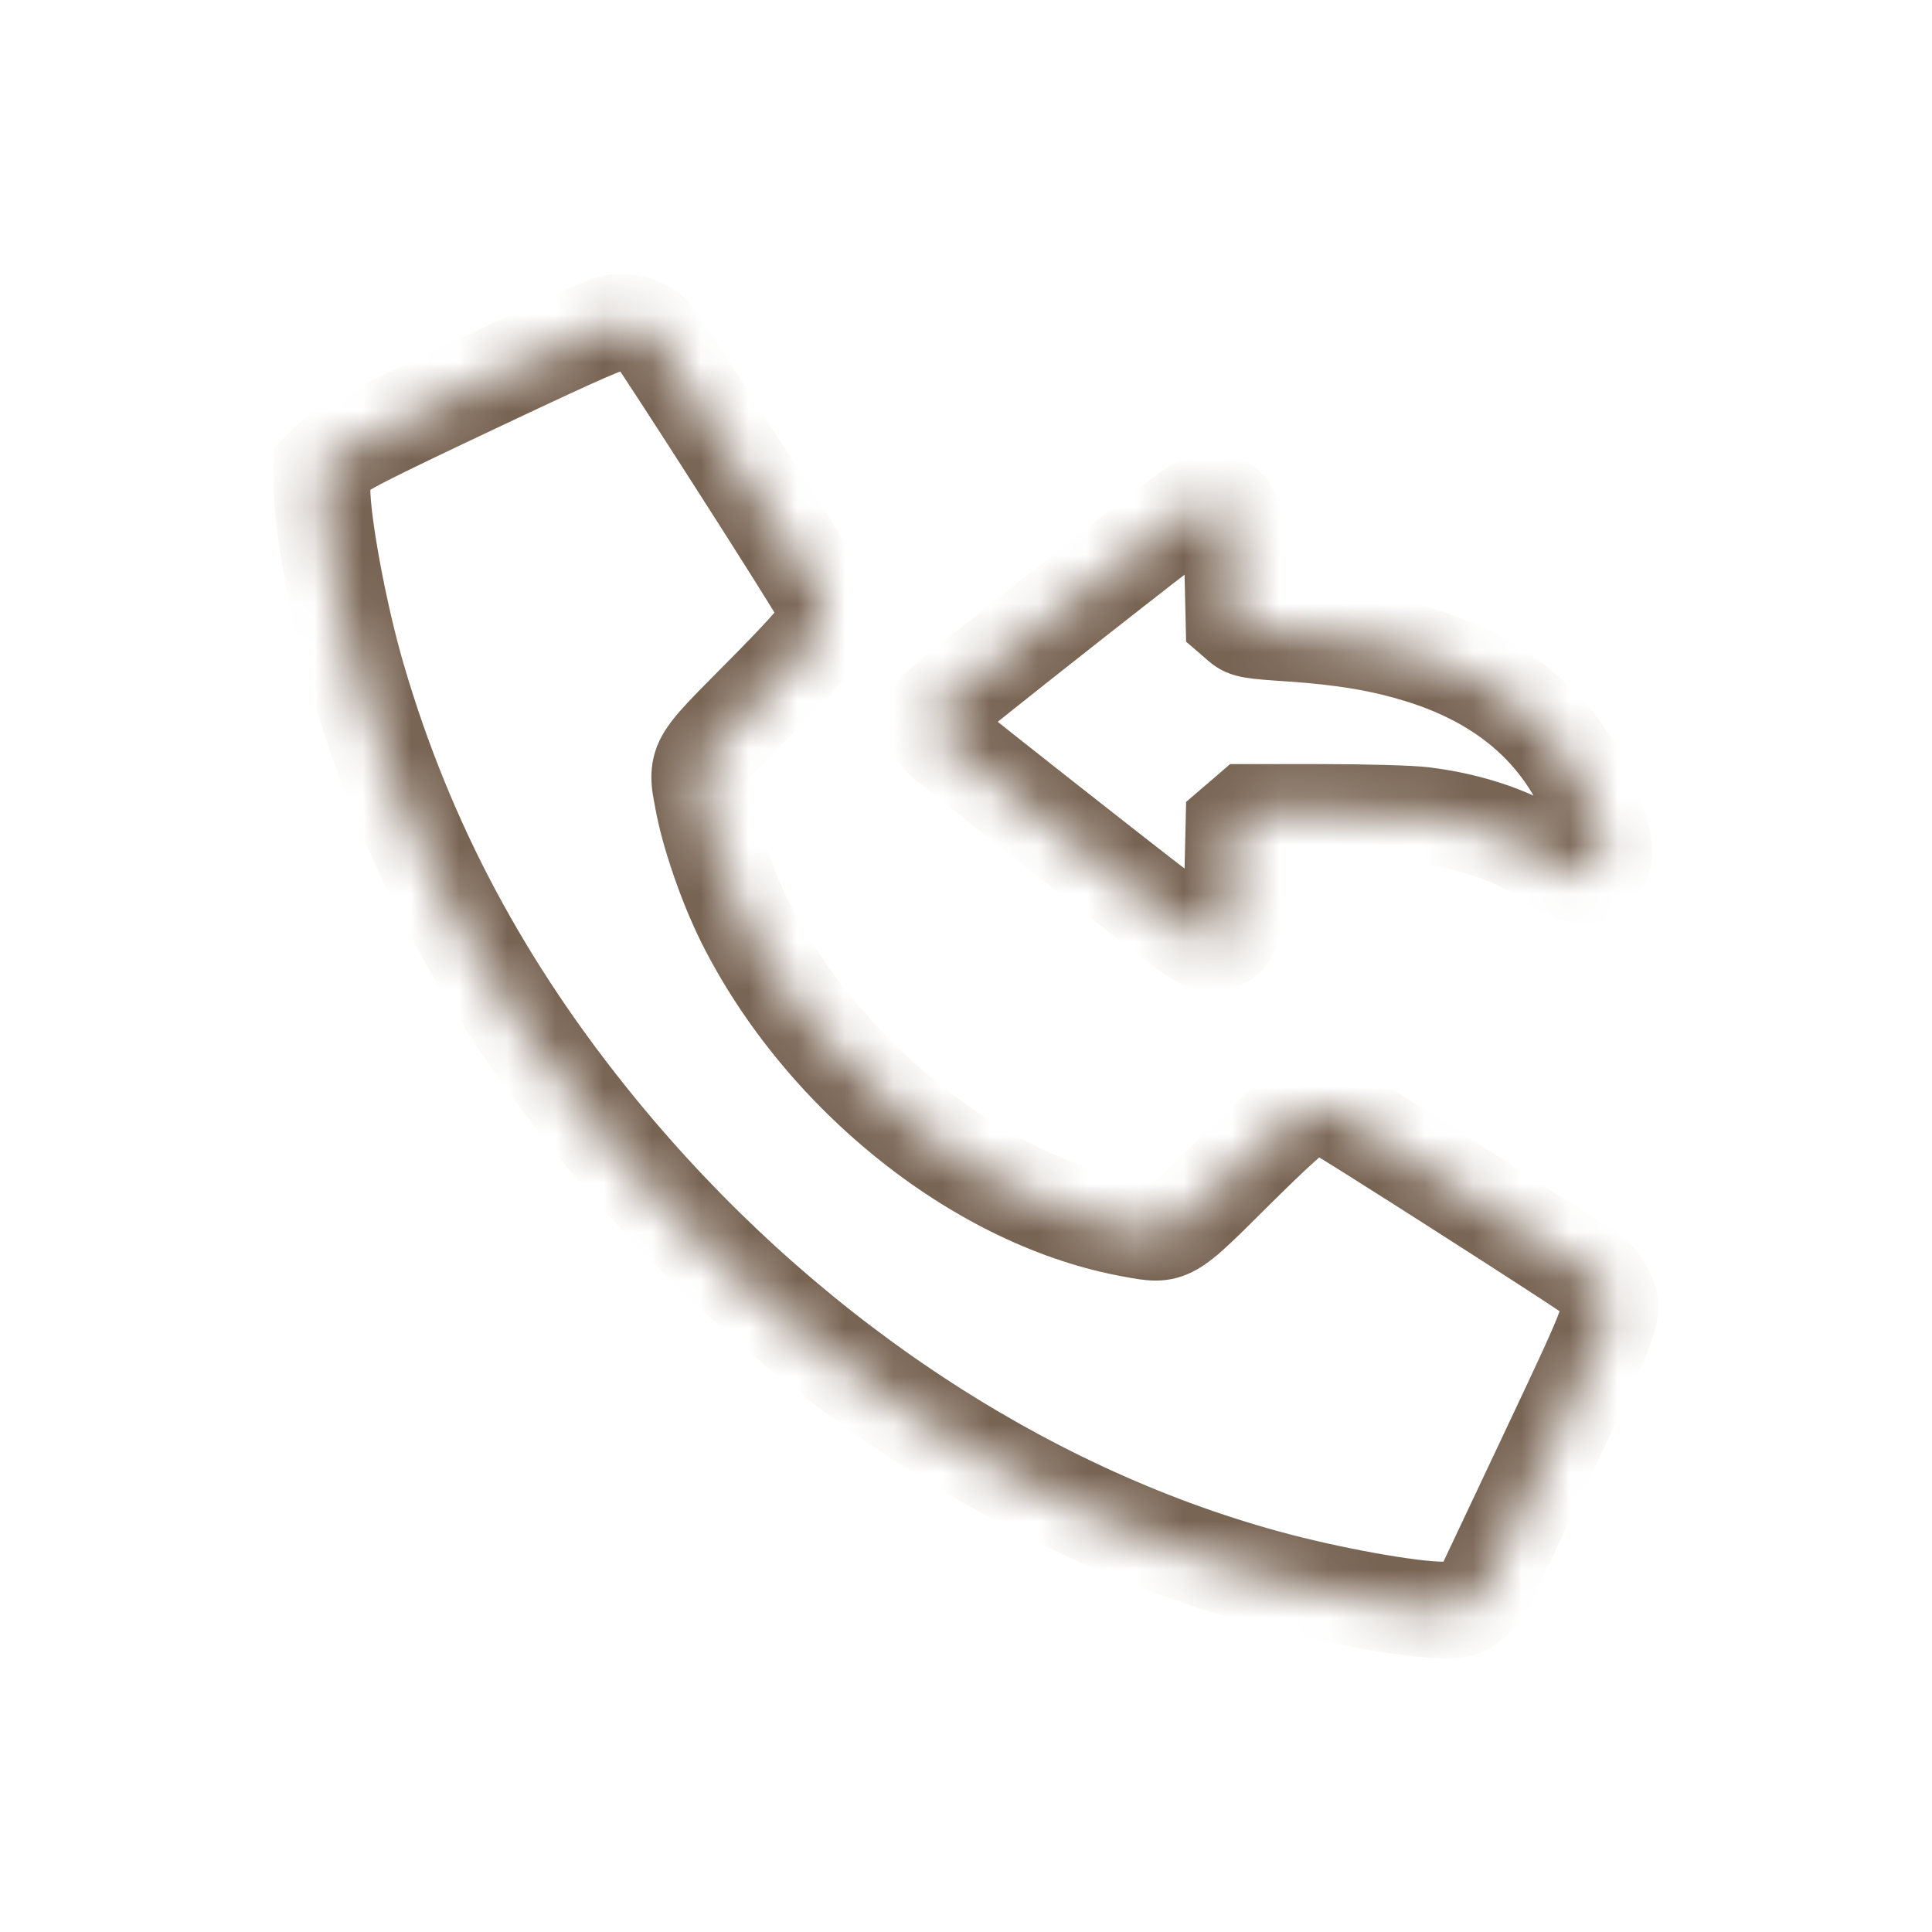 <svg width="40" height="40" viewBox="0 0 40 40" fill="none" xmlns="http://www.w3.org/2000/svg">
<mask id="path-1-inside-1_603_1420" fill="white">
<path fill-rule="evenodd" clip-rule="evenodd" d="M9.844 7.963C7.548 9.047 7.074 9.29 6.888 9.474L6.667 9.693L6.667 10.118C6.667 10.852 7.02 12.743 7.398 14.033C8.397 17.448 10.02 20.488 12.389 23.384C16.122 27.946 21.064 31.264 26.229 32.675C27.526 33.03 29.203 33.332 29.875 33.333C30.2 33.334 30.27 33.316 30.452 33.184C30.566 33.101 30.703 32.943 30.756 32.832C30.808 32.721 31.41 31.447 32.092 30C33.434 27.154 33.441 27.134 33.234 26.729C33.18 26.623 33.092 26.498 33.039 26.451C32.865 26.299 27.813 23.066 27.63 22.99C27.399 22.893 27.18 22.895 26.938 22.995C26.814 23.047 26.326 23.492 25.573 24.241C24.192 25.614 24.237 25.588 23.462 25.451C20.308 24.892 17.03 22.292 15.418 19.07C15.042 18.32 14.674 17.251 14.55 16.549C14.411 15.758 14.382 15.808 15.758 14.424C16.507 13.67 16.951 13.183 17.003 13.058C17.103 12.816 17.105 12.597 17.009 12.367C16.932 12.183 13.7 7.13 13.548 6.956C13.399 6.785 13.091 6.662 12.828 6.667C12.615 6.671 12.172 6.863 9.844 7.963ZM22.179 12.462C20.708 13.618 19.471 14.606 19.428 14.657C19.303 14.808 19.33 15.133 19.48 15.278C19.551 15.347 20.792 16.332 22.238 17.466C24.611 19.329 24.885 19.529 25.058 19.529C25.168 19.529 25.301 19.487 25.372 19.43C25.492 19.332 25.495 19.31 25.521 18.201L25.547 17.071L25.693 16.946L25.839 16.82L27.412 16.82C28.277 16.82 29.195 16.846 29.453 16.878C30.494 17.005 31.399 17.325 32.156 17.834C32.63 18.153 32.815 18.191 33.038 18.016C33.239 17.857 33.255 17.644 33.101 17.118C32.595 15.378 31.337 14.167 29.415 13.567C28.628 13.322 27.815 13.184 26.724 13.111C25.91 13.057 25.804 13.039 25.682 12.935L25.547 12.818L25.521 11.689C25.495 10.579 25.492 10.558 25.372 10.46C25.299 10.401 25.168 10.361 25.051 10.361C24.869 10.361 24.634 10.532 22.179 12.462Z"/>
</mask>
<path d="M9.844 7.963L10.271 8.867L10.271 8.867L9.844 7.963ZM6.888 9.474L6.184 8.764L6.184 8.764L6.888 9.474ZM6.667 9.693L5.963 8.983L5.666 9.277L5.667 9.694L6.667 9.693ZM6.667 10.118L5.667 10.118V10.118L6.667 10.118ZM7.398 14.033L6.438 14.314L6.438 14.314L7.398 14.033ZM12.389 23.384L13.164 22.751L13.164 22.751L12.389 23.384ZM26.229 32.675L25.966 33.64L25.966 33.64L26.229 32.675ZM29.875 33.333L29.876 32.333H29.876L29.875 33.333ZM30.452 33.184L31.039 33.993L31.039 33.993L30.452 33.184ZM30.756 32.832L31.658 33.263L31.658 33.263L30.756 32.832ZM32.092 30L31.188 29.573L31.188 29.573L32.092 30ZM33.234 26.729L32.344 27.183L32.344 27.183L33.234 26.729ZM33.039 26.451L32.381 27.204L32.381 27.204L33.039 26.451ZM27.63 22.99L27.244 23.912L27.244 23.912L27.63 22.99ZM26.938 22.995L27.322 23.919L27.322 23.919L26.938 22.995ZM25.573 24.241L24.868 23.532L24.868 23.532L25.573 24.241ZM23.462 25.451L23.287 26.435L23.287 26.435L23.462 25.451ZM15.418 19.07L14.523 19.518L14.523 19.518L15.418 19.07ZM14.55 16.549L13.566 16.723L13.566 16.723L14.55 16.549ZM15.758 14.424L16.467 15.129L16.467 15.129L15.758 14.424ZM17.003 13.058L16.079 12.675L16.079 12.675L17.003 13.058ZM17.009 12.367L16.086 12.752L16.086 12.752L17.009 12.367ZM13.548 6.956L12.795 7.614L12.795 7.614L13.548 6.956ZM12.828 6.667L12.847 7.667L12.848 7.667L12.828 6.667ZM22.179 12.462L21.561 11.676L21.561 11.676L22.179 12.462ZM19.428 14.657L20.198 15.295L20.198 15.295L19.428 14.657ZM19.48 15.278L20.177 14.56L20.176 14.56L19.48 15.278ZM22.238 17.466L22.855 16.679L22.855 16.679L22.238 17.466ZM25.372 19.43L26 20.207L26 20.207L25.372 19.43ZM25.521 18.201L24.521 18.178V18.178L25.521 18.201ZM25.547 17.071L24.895 16.313L24.557 16.603L24.547 17.048L25.547 17.071ZM25.693 16.946L26.345 17.704L26.345 17.704L25.693 16.946ZM25.839 16.82L25.839 15.82L25.468 15.82L25.187 16.062L25.839 16.82ZM27.412 16.82L27.412 17.82H27.412L27.412 16.82ZM29.453 16.878L29.574 15.885L29.574 15.885L29.453 16.878ZM32.156 17.834L31.597 18.663L31.598 18.663L32.156 17.834ZM33.038 18.016L33.656 18.802L33.656 18.802L33.038 18.016ZM33.101 17.118L34.061 16.838L34.061 16.838L33.101 17.118ZM29.415 13.567L29.713 12.613L29.713 12.613L29.415 13.567ZM26.724 13.111L26.791 12.114L26.79 12.114L26.724 13.111ZM25.682 12.935L25.03 13.693L25.03 13.693L25.682 12.935ZM25.547 12.818L24.547 12.841L24.557 13.286L24.895 13.576L25.547 12.818ZM25.521 11.689L24.521 11.712V11.712L25.521 11.689ZM25.372 10.46L24.743 11.237L24.743 11.238L25.372 10.46ZM9.417 7.059C8.272 7.599 7.565 7.938 7.119 8.166C6.71 8.375 6.404 8.545 6.184 8.764L7.592 10.184C7.557 10.218 7.582 10.175 8.03 9.946C8.442 9.736 9.119 9.411 10.271 8.867L9.417 7.059ZM6.184 8.764L5.963 8.983L7.371 10.403L7.592 10.184L6.184 8.764ZM5.667 9.694L5.667 10.118L7.667 10.118L7.667 9.693L5.667 9.694ZM5.667 10.118C5.667 10.586 5.772 11.322 5.908 12.05C6.048 12.801 6.238 13.63 6.438 14.314L8.358 13.752C8.18 13.146 8.005 12.384 7.874 11.683C7.739 10.96 7.667 10.384 7.667 10.117L5.667 10.118ZM6.438 14.314C7.477 17.864 9.166 21.023 11.616 24.017L13.164 22.751C10.874 19.953 9.317 17.032 8.358 13.752L6.438 14.314ZM11.616 24.017C15.466 28.723 20.58 32.168 25.966 33.64L26.493 31.711C21.549 30.36 16.779 27.169 13.164 22.751L11.616 24.017ZM25.966 33.64C27.28 33.999 29.063 34.332 29.873 34.333L29.876 32.333C29.343 32.333 27.771 32.06 26.493 31.711L25.966 33.64ZM29.873 34.333C30.023 34.334 30.245 34.334 30.468 34.276C30.734 34.207 30.92 34.079 31.039 33.993L29.865 32.374C29.849 32.385 29.842 32.391 29.839 32.392C29.836 32.394 29.841 32.391 29.852 32.385C29.864 32.378 29.881 32.37 29.903 32.361C29.924 32.352 29.946 32.346 29.966 32.34C30.005 32.33 30.027 32.33 30.01 32.331C30.002 32.331 29.988 32.332 29.965 32.333C29.942 32.333 29.913 32.333 29.876 32.333L29.873 34.333ZM31.039 33.993C31.175 33.894 31.294 33.776 31.384 33.672C31.469 33.573 31.578 33.43 31.658 33.263L29.853 32.401C29.862 32.382 29.87 32.369 29.874 32.362C29.878 32.355 29.88 32.352 29.881 32.351C29.881 32.351 29.88 32.352 29.878 32.355C29.876 32.358 29.873 32.361 29.87 32.365C29.863 32.373 29.856 32.38 29.851 32.384C29.849 32.386 29.849 32.386 29.851 32.385C29.852 32.384 29.857 32.38 29.865 32.374L31.039 33.993ZM31.658 33.263C31.712 33.149 32.316 31.871 32.997 30.426L31.188 29.573C30.505 31.023 29.905 32.293 29.853 32.401L31.658 33.263ZM32.997 30.426C33.652 29.037 34.022 28.254 34.188 27.779C34.273 27.535 34.352 27.249 34.329 26.939C34.306 26.607 34.17 26.362 34.125 26.274L32.344 27.183C32.402 27.298 32.344 27.207 32.335 27.083C32.327 26.979 32.359 26.952 32.3 27.119C32.179 27.467 31.875 28.117 31.188 29.573L32.997 30.426ZM34.125 26.274C34.074 26.174 34.013 26.075 33.955 25.992C33.908 25.926 33.817 25.803 33.697 25.698L32.381 27.204C32.369 27.193 32.358 27.184 32.351 27.176C32.343 27.169 32.337 27.162 32.333 27.157C32.324 27.148 32.318 27.141 32.316 27.139C32.312 27.134 32.313 27.135 32.319 27.143C32.324 27.15 32.329 27.159 32.335 27.168C32.337 27.172 32.34 27.176 32.341 27.179C32.342 27.18 32.343 27.181 32.343 27.182C32.343 27.183 32.344 27.183 32.344 27.183L34.125 26.274ZM33.697 25.698C33.633 25.642 33.546 25.583 33.518 25.564C33.465 25.528 33.397 25.482 33.318 25.429C33.158 25.323 32.943 25.182 32.691 25.019C32.188 24.691 31.532 24.269 30.877 23.85C30.222 23.431 29.565 23.013 29.061 22.695C28.808 22.537 28.592 22.401 28.432 22.302C28.352 22.253 28.283 22.211 28.228 22.179C28.21 22.168 28.107 22.105 28.015 22.067L27.244 23.912C27.175 23.884 27.133 23.855 27.209 23.9C27.249 23.924 27.307 23.959 27.383 24.006C27.535 24.099 27.745 24.23 27.995 24.388C28.494 24.702 29.146 25.117 29.799 25.535C30.452 25.952 31.103 26.372 31.601 26.695C31.851 26.858 32.06 26.994 32.211 27.095C32.287 27.145 32.345 27.184 32.385 27.212C32.451 27.257 32.424 27.242 32.381 27.204L33.697 25.698ZM28.015 22.067C27.526 21.863 27.029 21.875 26.555 22.072L27.322 23.919C27.334 23.914 27.336 23.914 27.331 23.915C27.324 23.917 27.312 23.919 27.297 23.919C27.281 23.919 27.266 23.917 27.255 23.915C27.244 23.913 27.24 23.91 27.244 23.912L28.015 22.067ZM26.555 22.072C26.369 22.149 26.207 22.283 26.149 22.329C26.053 22.408 25.94 22.506 25.817 22.618C25.571 22.843 25.249 23.153 24.868 23.532L26.278 24.95C26.65 24.58 26.949 24.293 27.165 24.096C27.274 23.996 27.354 23.927 27.407 23.884C27.434 23.862 27.446 23.854 27.445 23.854C27.445 23.855 27.436 23.861 27.421 23.87C27.408 23.878 27.373 23.898 27.322 23.919L26.555 22.072ZM24.868 23.532C24.516 23.882 24.274 24.123 24.087 24.297C23.892 24.479 23.815 24.532 23.793 24.545C23.791 24.546 23.811 24.534 23.848 24.524C23.886 24.514 23.916 24.513 23.927 24.513C23.932 24.513 23.918 24.513 23.864 24.505C23.807 24.497 23.744 24.485 23.636 24.466L23.287 26.435C23.436 26.462 23.686 26.512 23.922 26.513C24.227 26.514 24.509 26.439 24.787 26.28C25.023 26.145 25.242 25.955 25.451 25.76C25.668 25.558 25.939 25.287 26.278 24.95L24.868 23.532ZM23.636 24.466C20.835 23.97 17.803 21.602 16.312 18.623L14.523 19.518C16.257 22.982 19.78 25.814 23.287 26.435L23.636 24.466ZM16.312 18.623C15.972 17.944 15.639 16.967 15.535 16.375L13.566 16.723C13.709 17.535 14.112 18.696 14.523 19.518L16.312 18.623ZM15.535 16.375C15.516 16.265 15.504 16.2 15.495 16.14C15.486 16.084 15.486 16.068 15.486 16.071C15.487 16.08 15.486 16.109 15.476 16.147C15.466 16.183 15.455 16.204 15.455 16.203C15.467 16.182 15.519 16.105 15.7 15.911C15.875 15.723 16.116 15.482 16.467 15.129L15.048 13.719C14.711 14.058 14.44 14.33 14.237 14.547C14.042 14.756 13.851 14.977 13.716 15.215C13.361 15.841 13.509 16.405 13.566 16.723L15.535 16.375ZM16.467 15.129C16.846 14.747 17.156 14.426 17.381 14.179C17.492 14.056 17.591 13.944 17.669 13.847C17.716 13.789 17.849 13.627 17.926 13.441L16.079 12.675C16.1 12.624 16.121 12.589 16.128 12.576C16.137 12.56 16.144 12.551 16.144 12.551C16.144 12.551 16.136 12.562 16.114 12.589C16.071 12.642 16.002 12.722 15.903 12.831C15.705 13.048 15.418 13.347 15.048 13.719L16.467 15.129ZM17.926 13.441C18.124 12.967 18.136 12.47 17.931 11.981L16.086 12.752C16.088 12.756 16.086 12.752 16.084 12.742C16.081 12.73 16.079 12.716 16.08 12.7C16.08 12.684 16.082 12.672 16.083 12.666C16.084 12.66 16.084 12.663 16.079 12.675L17.926 13.441ZM17.931 11.981C17.893 11.889 17.83 11.786 17.819 11.768C17.787 11.714 17.745 11.645 17.696 11.565C17.597 11.404 17.462 11.188 17.303 10.936C16.985 10.431 16.568 9.774 16.149 9.119C15.73 8.464 15.308 7.808 14.98 7.304C14.817 7.052 14.676 6.837 14.57 6.677C14.518 6.598 14.472 6.53 14.435 6.477C14.416 6.449 14.358 6.363 14.301 6.298L12.795 7.614C12.757 7.571 12.742 7.544 12.787 7.61C12.815 7.65 12.854 7.708 12.904 7.784C13.004 7.935 13.141 8.144 13.303 8.394C13.627 8.892 14.047 9.544 14.464 10.197C14.882 10.849 15.296 11.502 15.611 12.001C15.768 12.251 15.899 12.461 15.992 12.613C16.04 12.689 16.075 12.747 16.099 12.787C16.143 12.863 16.115 12.821 16.086 12.752L17.931 11.981ZM14.301 6.298C14.093 6.06 13.83 5.908 13.603 5.817C13.369 5.723 13.093 5.661 12.808 5.667L12.848 7.667C12.833 7.667 12.829 7.665 12.836 7.667C12.842 7.668 12.85 7.67 12.858 7.673C12.867 7.677 12.867 7.678 12.86 7.673C12.856 7.671 12.848 7.665 12.838 7.657C12.827 7.648 12.812 7.634 12.795 7.614L14.301 6.298ZM12.808 5.667C12.61 5.671 12.433 5.718 12.284 5.768C12.133 5.818 11.952 5.891 11.731 5.987C11.285 6.181 10.577 6.511 9.417 7.059L10.271 8.867C11.439 8.315 12.117 8 12.528 7.821C12.735 7.731 12.85 7.687 12.915 7.665C12.981 7.643 12.939 7.665 12.847 7.667L12.808 5.667ZM21.561 11.676C20.824 12.255 20.145 12.793 19.644 13.192C19.394 13.392 19.187 13.558 19.038 13.679C18.965 13.739 18.903 13.79 18.856 13.829C18.834 13.848 18.81 13.867 18.79 13.885C18.78 13.894 18.767 13.906 18.752 13.92C18.748 13.923 18.704 13.963 18.658 14.018L20.198 15.295C20.139 15.366 20.077 15.417 20.11 15.388C20.113 15.385 20.122 15.377 20.14 15.362C20.175 15.332 20.229 15.289 20.3 15.231C20.441 15.116 20.643 14.954 20.892 14.756C21.388 14.36 22.063 13.825 22.797 13.248L21.561 11.676ZM18.659 14.018C18.367 14.369 18.332 14.788 18.355 15.053C18.378 15.328 18.483 15.704 18.784 15.996L20.176 14.56C20.259 14.64 20.299 14.718 20.317 14.764C20.337 14.812 20.345 14.852 20.348 14.886C20.35 14.919 20.35 14.966 20.336 15.026C20.322 15.083 20.288 15.187 20.198 15.295L18.659 14.018ZM18.784 15.996C18.845 16.055 18.991 16.172 19.111 16.269C19.263 16.391 19.471 16.557 19.722 16.756C20.224 17.154 20.897 17.685 21.621 18.253L22.855 16.679C22.134 16.113 21.463 15.584 20.965 15.189C20.716 14.991 20.511 14.828 20.364 14.71C20.186 14.567 20.151 14.535 20.177 14.56L18.784 15.996ZM21.621 18.253C22.801 19.179 23.479 19.708 23.883 20.003C24.08 20.147 24.248 20.263 24.396 20.345C24.555 20.432 24.777 20.529 25.058 20.529V18.529C25.253 18.529 25.376 18.601 25.36 18.593C25.334 18.578 25.254 18.528 25.064 18.389C24.694 18.119 24.048 17.616 22.855 16.679L21.621 18.253ZM25.058 20.529C25.348 20.529 25.717 20.437 26 20.207L24.743 18.652C24.794 18.611 24.838 18.587 24.863 18.574C24.89 18.561 24.911 18.553 24.927 18.547C24.954 18.539 24.995 18.529 25.058 18.529V20.529ZM26 20.207C26.038 20.177 26.204 20.049 26.325 19.822C26.431 19.624 26.461 19.429 26.475 19.315C26.501 19.096 26.508 18.745 26.52 18.224L24.521 18.178C24.515 18.457 24.51 18.659 24.504 18.811C24.499 18.969 24.493 19.042 24.489 19.074C24.484 19.116 24.489 19.015 24.56 18.882C24.645 18.722 24.766 18.633 24.743 18.652L26 20.207ZM26.52 18.224L26.547 17.095L24.547 17.048L24.521 18.178L26.52 18.224ZM26.199 17.83L26.345 17.704L25.041 16.188L24.895 16.313L26.199 17.83ZM26.345 17.704L26.491 17.578L25.187 16.062L25.041 16.188L26.345 17.704ZM25.839 17.82L27.412 17.82L27.412 15.82L25.839 15.82L25.839 17.82ZM27.412 17.82C28.291 17.82 29.146 17.848 29.332 17.87L29.574 15.885C29.244 15.845 28.262 15.82 27.412 15.82L27.412 17.82ZM29.332 17.87C30.24 17.981 30.99 18.255 31.597 18.663L32.714 17.004C31.808 16.395 30.748 16.028 29.574 15.885L29.332 17.87ZM31.598 18.663C31.829 18.819 32.141 19.017 32.489 19.089C32.694 19.132 32.918 19.134 33.148 19.068C33.367 19.005 33.536 18.896 33.656 18.802L32.419 17.23C32.428 17.223 32.49 17.176 32.598 17.145C32.715 17.111 32.822 17.116 32.894 17.131C32.951 17.143 32.968 17.157 32.925 17.135C32.885 17.114 32.819 17.075 32.713 17.004L31.598 18.663ZM33.656 18.802C33.968 18.557 34.169 18.209 34.2 17.775C34.224 17.444 34.141 17.11 34.061 16.838L32.141 17.398C32.174 17.511 32.191 17.584 32.2 17.631C32.208 17.68 32.202 17.674 32.205 17.634C32.208 17.586 32.224 17.501 32.275 17.406C32.326 17.312 32.387 17.256 32.419 17.23L33.656 18.802ZM34.061 16.838C33.449 14.736 31.913 13.299 29.713 12.613L29.117 14.522C30.761 15.034 31.74 16.019 32.141 17.398L34.061 16.838ZM29.713 12.613C28.831 12.338 27.936 12.19 26.791 12.114L26.657 14.109C27.694 14.178 28.425 14.306 29.117 14.522L29.713 12.613ZM26.79 12.114C26.587 12.1 26.436 12.089 26.321 12.079C26.203 12.069 26.142 12.061 26.111 12.056C26.08 12.051 26.117 12.054 26.18 12.081C26.258 12.115 26.313 12.158 26.334 12.176L25.03 13.693C25.113 13.764 25.227 13.848 25.384 13.916C25.526 13.978 25.663 14.009 25.776 14.028C25.981 14.063 26.27 14.083 26.657 14.109L26.79 12.114ZM26.334 12.176L26.199 12.06L24.895 13.576L25.03 13.693L26.334 12.176ZM26.547 12.795L26.52 11.666L24.521 11.712L24.547 12.841L26.547 12.795ZM26.52 11.666C26.508 11.144 26.501 10.793 26.475 10.575C26.461 10.46 26.431 10.266 26.325 10.067C26.204 9.84 26.038 9.713 26 9.682L24.743 11.238C24.766 11.256 24.645 11.168 24.56 11.007C24.489 10.875 24.484 10.773 24.489 10.815C24.493 10.848 24.499 10.92 24.504 11.078C24.51 11.23 24.515 11.432 24.521 11.712L26.52 11.666ZM26.001 9.683C25.709 9.446 25.338 9.36 25.051 9.36V11.361C25 11.361 24.963 11.353 24.932 11.343C24.915 11.338 24.891 11.329 24.863 11.315C24.836 11.302 24.793 11.278 24.743 11.237L26.001 9.683ZM25.051 9.36C24.788 9.36 24.575 9.441 24.397 9.537C24.245 9.619 24.074 9.736 23.877 9.881C23.471 10.178 22.782 10.716 21.561 11.676L22.797 13.248C24.032 12.278 24.687 11.766 25.058 11.495C25.249 11.355 25.324 11.309 25.345 11.298C25.349 11.295 25.317 11.313 25.259 11.331C25.191 11.351 25.118 11.361 25.051 11.361V9.36Z" fill="#786453" mask="url(#path-1-inside-1_603_1420)"/>
</svg>

